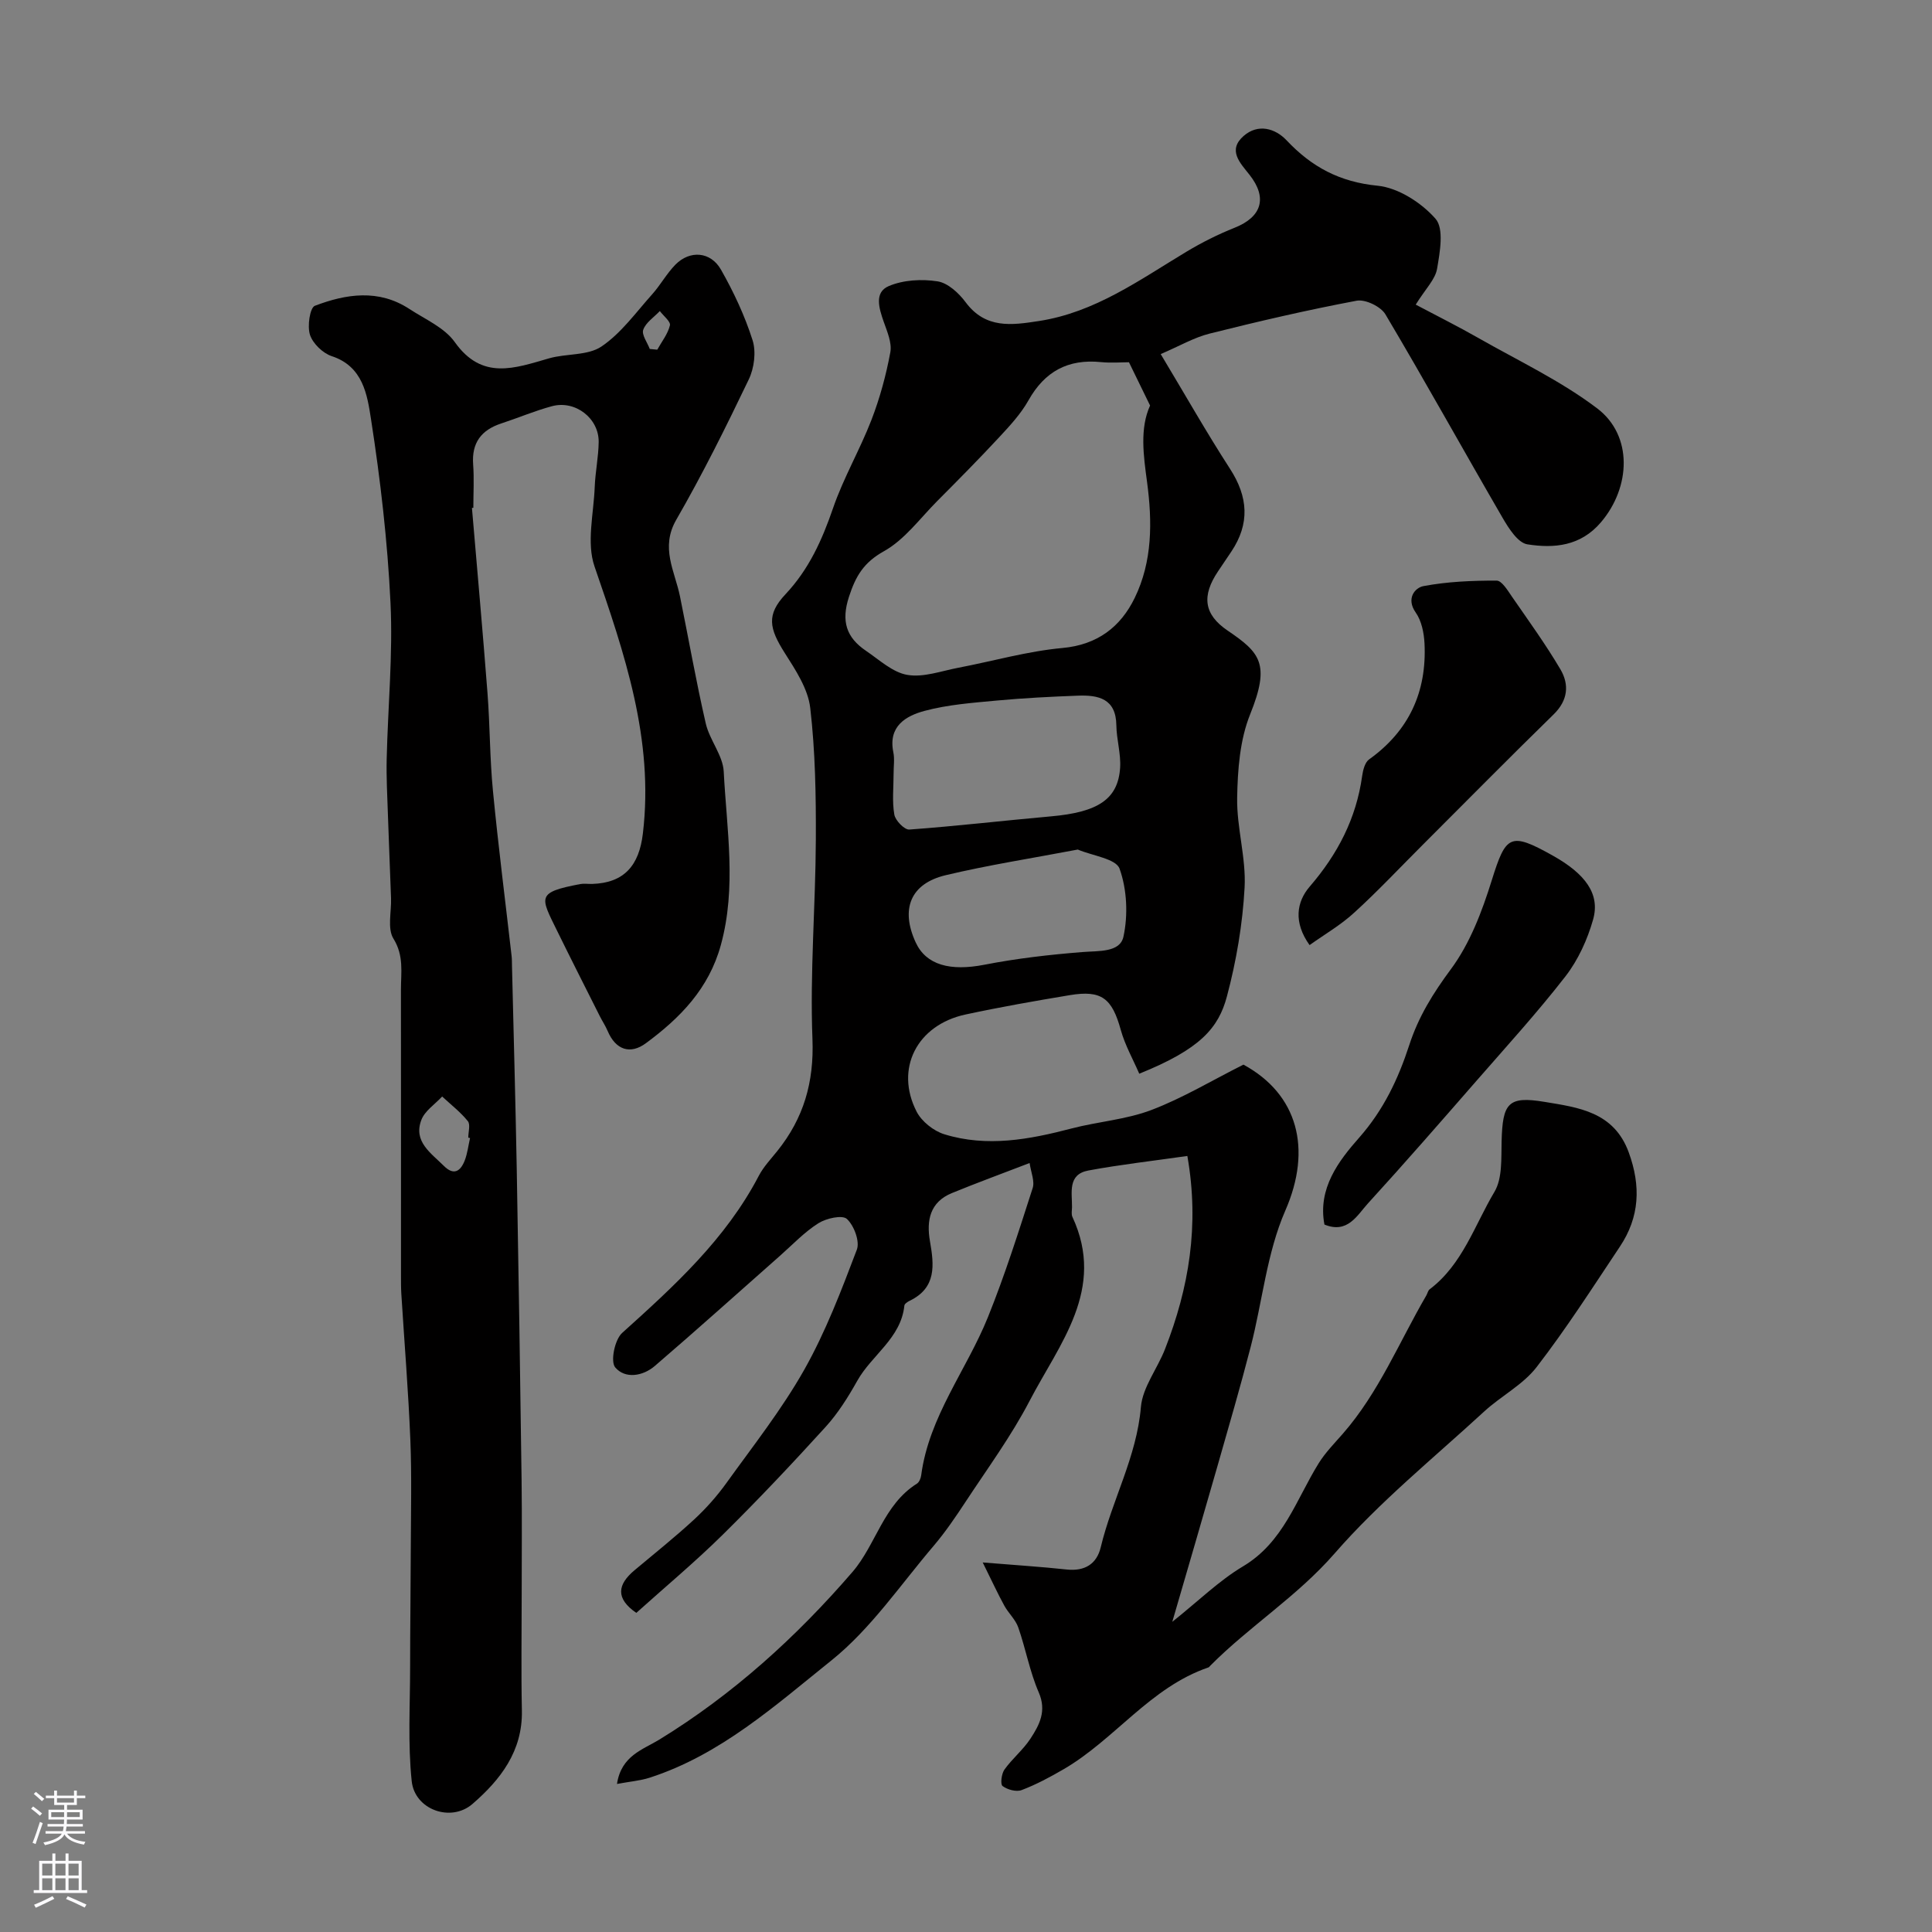 <svg enable-background="new 0 0 400 400" viewBox="0 0 400 400" xmlns="http://www.w3.org/2000/svg"><rect x="0" y="0" width="400" height="400" fill="#808080" stroke="none"/><g fill="#010000"><path d="m213.17 240.79c-5.82 2.24-10.99 4.13-16.08 6.22-4.55 1.86-5.31 5.65-4.55 9.99.86 4.91 1.38 9.63-4.22 12.32-.43.21-1.04.62-1.08.99-.71 6.77-6.74 10.21-9.74 15.55-1.89 3.37-3.99 6.73-6.57 9.57-6.92 7.61-13.98 15.1-21.3 22.32-5.74 5.66-11.95 10.84-17.89 16.18-4.35-3-3.9-5.86-.39-8.81 4.15-3.48 8.4-6.87 12.38-10.54 2.46-2.28 4.74-4.85 6.69-7.57 5.53-7.69 11.44-15.19 16.08-23.4 4.43-7.85 7.69-16.42 10.9-24.88.65-1.71-.58-5-2.06-6.36-.95-.88-4.28-.14-5.9.89-2.89 1.82-5.31 4.4-7.9 6.69-8.65 7.63-17.22 15.35-25.97 22.86-2.48 2.13-6.16 2.72-8.2.29-1.02-1.22-.1-5.75 1.44-7.13 10.78-9.71 21.44-19.41 28.29-32.53.97-1.86 2.49-3.46 3.82-5.12 5.46-6.79 7.64-14.23 7.29-23.2-.54-13.73.64-27.52.7-41.29.04-9.1-.11-18.26-1.16-27.27-.46-3.95-3.03-7.84-5.27-11.36-3.24-5.11-3.84-7.93.15-12.17 4.87-5.19 7.58-11.24 9.85-17.84 2.15-6.25 5.55-12.06 7.94-18.24 1.74-4.51 3.03-9.25 3.91-14 .37-1.98-.66-4.31-1.38-6.37-.96-2.76-1.99-6.06 1.06-7.35 3.01-1.28 6.82-1.49 10.1-.98 2.13.33 4.4 2.42 5.81 4.32 4.13 5.55 9.51 4.77 15.2 3.89 11.6-1.79 20.8-8.5 30.48-14.32 3.19-1.92 6.56-3.61 10.02-4.99 5.62-2.24 6.84-6.19 3.08-10.96-1.94-2.46-4.6-5.08-1.22-8.04 2.98-2.61 6.54-1.59 8.89.9 5.2 5.52 11 8.63 18.83 9.4 4.28.42 9.09 3.51 12.01 6.84 1.79 2.04.91 6.91.32 10.36-.38 2.22-2.4 4.16-4.42 7.42 4.55 2.41 8.81 4.53 12.94 6.89 8.3 4.73 17.07 8.86 24.63 14.59 7.43 5.63 6.95 16.32.79 23.57-4.23 4.98-9.72 5.44-15.24 4.58-1.97-.31-3.87-3.31-5.13-5.48-8.14-14.02-15.99-28.21-24.27-42.15-.96-1.61-4.15-3.15-5.95-2.81-10.22 1.92-20.36 4.28-30.45 6.81-3.24.81-6.23 2.58-10.12 4.24 4.98 8.28 9.44 16.16 14.35 23.75 3.77 5.83 4.14 11.37.26 17.16-.91 1.36-1.83 2.71-2.74 4.07-3.41 5.07-2.96 8.91 1.98 12.26 6.73 4.57 8.89 6.88 4.67 17.34-2.13 5.28-2.59 11.48-2.69 17.28-.11 6.19 1.87 12.44 1.54 18.59-.41 7.57-1.71 15.21-3.66 22.54-1.74 6.54-5.52 10.92-18.15 16-1.29-2.99-2.95-5.91-3.82-9.05-1.81-6.55-3.96-8.31-10.53-7.22-7.23 1.2-14.45 2.47-21.61 4.01-10.06 2.16-14.7 11.23-10.13 20.12 1.05 2.04 3.52 4 5.74 4.68 8.82 2.72 17.58 1.09 26.29-1.19 5.49-1.44 11.33-1.84 16.58-3.84 6.47-2.46 12.5-6.1 19.05-9.39 11.26 6.12 14.26 17.44 8.67 30.22-3.84 8.78-4.74 18.83-7.18 28.25-2.13 8.26-4.53 16.46-6.87 24.66-2.97 10.38-6.01 20.74-9.35 32.23 5.46-4.35 9.69-8.53 14.64-11.48 8.39-5 11-13.82 15.66-21.33 1.37-2.21 3.25-4.12 4.98-6.1 7.47-8.53 11.69-19.01 17.31-28.65.25-.42.34-1.01.69-1.28 6.82-5.15 9.3-13.27 13.42-20.18 1.66-2.79 1.39-6.9 1.48-10.42.2-7.95 1.32-9.47 8.89-8.21 6.98 1.16 14.35 2.03 17.43 10.45 2.55 6.98 2.26 13.4-1.83 19.52-5.61 8.41-11.07 16.95-17.24 24.94-2.83 3.67-7.36 5.98-10.86 9.2-10.48 9.64-21.66 18.7-30.96 29.38-7.76 8.91-17.61 15.05-25.76 23.26-.12.12-.22.29-.36.34-12.05 4.11-19.39 14.92-29.99 21.08-2.8 1.63-5.69 3.18-8.7 4.32-1.1.42-2.94-.09-3.94-.84-.49-.36-.23-2.54.39-3.41 1.62-2.27 3.88-4.09 5.39-6.41 1.85-2.83 3.39-5.71 1.71-9.57-1.86-4.28-2.69-9.01-4.24-13.45-.57-1.64-2.03-2.94-2.89-4.51-1.34-2.44-2.5-4.97-4.47-8.94 6.98.57 12.2.9 17.39 1.46 3.73.4 6.22-1.13 7.05-4.62 2.34-9.78 7.44-18.7 8.31-29.01.35-4.11 3.42-7.95 5-12.02 4.93-12.62 7.15-25.55 4.62-39.97-7.27 1.04-13.93 1.79-20.49 3.01-4.35.81-3.36 4.58-3.39 7.62-.01.67-.18 1.43.08 1.98 6.98 15-2.71 26.27-8.87 38.11-3.79 7.28-8.71 13.98-13.24 20.87-2.06 3.13-4.18 6.26-6.6 9.11-6.89 8.08-13.01 17.18-21.17 23.73-11.61 9.31-22.97 19.55-37.64 24.29-1.95.63-4.05.79-6.77 1.3.88-5.87 5.38-7.11 8.76-9.18 15.27-9.36 28.41-21.28 40-34.72 4.86-5.64 6.41-13.94 13.34-18.28.47-.3.8-1.1.88-1.71 1.61-12.21 9.4-21.79 13.83-32.78 3.51-8.7 6.35-17.69 9.23-26.63.51-1.44-.33-3.31-.61-5.26zm20.57-165.79c-1.5 0-3.67.18-5.79-.03-6.8-.69-11.64 1.91-15.01 7.91-1.58 2.81-3.87 5.28-6.09 7.67-4.17 4.49-8.49 8.85-12.81 13.19-3.57 3.59-6.74 7.99-11.01 10.37-4.21 2.35-5.86 5.14-7.26 9.45-1.65 5.07-.55 8.42 3.52 11.18 2.76 1.87 5.51 4.47 8.57 4.99 3.34.57 7.03-.81 10.55-1.48 7.19-1.37 14.31-3.43 21.57-4.09 7.29-.67 12.04-4.41 14.94-10.35 3.69-7.56 3.67-15.77 2.56-24.06-.73-5.44-1.53-11.03.63-15.79-1.4-2.85-2.68-5.48-4.37-8.96zm-48.73 85.19c0 2.83-.33 5.71.15 8.46.21 1.23 2.1 3.17 3.1 3.1 9.79-.71 19.54-1.86 29.32-2.73 9.75-.86 13.91-3.55 14.33-10.09.18-2.89-.74-5.83-.78-8.75-.07-5.56-3.73-6.31-7.98-6.15-5.59.21-11.19.49-16.76 1.01-5.02.47-10.13.84-14.97 2.14-3.84 1.03-7.56 3.16-6.47 8.53.3 1.44.05 2.98.06 4.48zm38.13 15.7c-9.5 1.81-18.51 3.2-27.35 5.31-7.32 1.75-9.38 7.03-6.2 13.93 2.17 4.69 7.16 5.98 14.21 4.61 6.7-1.31 13.53-2.09 20.34-2.63 3.33-.27 7.75.12 8.46-3.19.97-4.49.73-9.76-.8-14.05-.72-2.08-5.58-2.68-8.66-3.98z"/><path d="m97.71 105.16c1.08 12.77 2.24 25.54 3.22 38.32.52 6.75.47 13.55 1.13 20.28 1.1 11.4 2.56 22.77 3.86 34.16.08.66.06 1.33.08 2 .34 14.1.73 28.19.99 42.29.39 21.42.71 42.85 1 64.28.1 7.86.02 15.72.02 23.58 0 8.03-.13 16.05.04 24.08.17 8.41-4.44 14.33-10.23 19.34-4.47 3.87-11.96 1.19-12.58-4.72-.82-7.78-.33-15.69-.33-23.55 0-8.2.12-16.39.14-24.59.02-7.5.21-15-.09-22.49-.41-10.1-1.24-20.18-1.87-30.27-.08-1.33-.07-2.66-.07-4 0-19.66.01-39.32-.01-58.97 0-3.56.65-7-1.55-10.56-1.3-2.09-.4-5.54-.5-8.38-.21-5.8-.45-11.6-.65-17.4-.13-3.82-.34-7.64-.25-11.45.25-10.77 1.3-21.56.79-32.28-.61-12.75-2.09-25.51-4.05-38.13-.77-4.95-1.63-10.83-8.11-12.96-1.85-.61-3.91-2.6-4.51-4.41-.59-1.79-.02-5.63 1.01-6.02 6.47-2.47 13.2-3.5 19.54.64 3.27 2.14 7.29 3.87 9.43 6.88 5.67 7.99 12.43 5.39 19.52 3.36 3.59-1.03 7.99-.52 10.85-2.45 4.07-2.75 7.12-7.04 10.47-10.78 1.74-1.94 3.02-4.32 4.84-6.17 2.98-3.03 7.28-2.74 9.43 1.04 2.63 4.62 4.93 9.54 6.54 14.6.77 2.42.34 5.79-.79 8.14-4.71 9.82-9.56 19.6-15 29.03-3.35 5.8-.31 10.62.76 15.86 1.79 8.77 3.33 17.6 5.34 26.32.79 3.44 3.55 6.6 3.72 9.97.61 11.96 2.7 23.92-.6 35.92-2.48 9.04-8.44 15.1-15.52 20.32-3.22 2.38-6.25 1.41-7.92-2.55-.44-1.05-1.1-2.02-1.61-3.04-2.97-5.91-5.96-11.8-8.87-17.73-3.44-7.02-4.31-7.9 4.79-9.63.8-.15 1.66-.01 2.49-.03 6.65-.21 9.72-3.83 10.5-10.43 2.33-19.53-3.82-37.31-10.01-55.3-1.69-4.9-.17-10.94.04-16.46.12-3.11.78-6.2.82-9.3.06-4.94-4.86-8.72-9.68-7.42-3.56.96-6.98 2.42-10.49 3.57-4.13 1.36-6.15 4-5.82 8.48.22 2.98.04 5.99.04 8.99-.1 0-.2.01-.29.02zm-.39 130.45c-.12-.02-.25-.05-.37-.07 0-1.16.48-2.71-.09-3.42-1.53-1.89-3.51-3.42-5.32-5.1-1.48 1.61-3.6 2.97-4.31 4.87-1.69 4.48 2 6.83 4.66 9.49 2.09 2.09 3.46 1.08 4.32-1.09.57-1.47.75-3.11 1.11-4.68zm37.21-163.36c.52.05 1.04.1 1.55.15.92-1.67 2.19-3.25 2.62-5.04.19-.77-1.34-1.96-2.09-2.96-1.2 1.27-2.89 2.36-3.43 3.86-.38 1.03.84 2.64 1.35 3.99z"/><path d="m271.13 195.67c-3.38-4.74-2.68-8.96.03-12.11 5.79-6.72 9.64-14.11 10.86-22.91.17-1.21.57-2.8 1.43-3.42 8.28-5.92 11.97-14 11.48-24.01-.11-2.18-.61-4.68-1.82-6.4-2.05-2.91-.15-5.14 1.59-5.47 4.96-.94 10.1-1.15 15.16-1.14 1.08 0 2.31 2.07 3.2 3.36 3.42 4.95 6.96 9.84 10.01 15.01 1.86 3.17 1.57 6.42-1.42 9.34-9.1 8.88-18.02 17.93-27.01 26.91-4.71 4.7-9.27 9.57-14.18 14.05-2.79 2.59-6.15 4.53-9.33 6.79z"/><path d="m274.21 253.53c-1.43-7.5 2.98-13.22 7.18-17.98 5.09-5.77 8.12-12.23 10.39-19.2 1.9-5.86 4.93-10.72 8.61-15.69 3.94-5.31 6.45-11.95 8.45-18.36 2.94-9.42 3.8-10.1 12.59-5.19 6.85 3.83 9.9 8 8.4 13.29-1.17 4.13-3.09 8.34-5.7 11.72-5.83 7.51-12.26 14.56-18.52 21.74-7.4 8.48-14.79 16.97-22.38 25.28-2.27 2.49-4.22 6.36-9.02 4.39z"/></g><path d="m6.44 374.46.42-.45c.65.47 1.27.95 1.85 1.44l-.45.49c-.65-.56-1.25-1.06-1.82-1.48m.93 7.33-.63-.26c.55-1.36 1.05-2.8 1.52-4.33.19.1.38.19.59.27-.46 1.29-.95 2.73-1.48 4.32m-.38-10.38.44-.42c.43.34 1.01.82 1.74 1.44l-.49.49c-.53-.51-1.09-1.01-1.69-1.51m2.5.35h1.72v-1.04h.59v1.04h3.52v-1.04h.59v1.04h1.75v.53h-1.75v1.42h-2.03v.97h3.22v2.03h-3.24c0 .35-.01.66-.03.93h3.32v.53h-3.37c-.03.27-.08.58-.15.94h3.96v.53h-3.71c.67.92 1.93 1.48 3.79 1.68-.13.24-.23.44-.29.59-2.13-.38-3.48-1.08-4.04-2.12-.43.97-1.77 1.72-4.03 2.23-.09-.19-.2-.37-.33-.55 2.1-.42 3.37-1.03 3.81-1.83h-3.36v-.53h3.58c.08-.29.13-.61.16-.94h-3.33v-.53h3.39c.02-.27.04-.58.04-.93h-3.23v-2.03h3.25v-.97h-2.07v-1.42h-1.73zm1.12 3.44v1h2.65c.01-.3.02-.44.01-.4v-.25-.35zm1.19-2h3.52v-.91h-3.52zm4.71 2h-2.63v.59c0 .15-.01.28-.01.4h2.64z" fill="#fbfafc"/><path d="m13.56 383.74h.63v1.52h2.72v6.07h1.13v.6h-11.06v-.6h1.13v-6.07h2.73v-1.52h.63v1.52h2.1v-1.52zm-2.69 8.83.38.56c-1.24.63-2.53 1.25-3.85 1.85-.1-.21-.21-.42-.34-.63 1.36-.55 2.63-1.15 3.81-1.78m-2.13-4.27h2.1v-2.45h-2.1zm0 3.04h2.1v-2.46h-2.1zm2.72-3.04h2.1v-2.45h-2.1zm0 3.04h2.1v-2.46h-2.1zm6.07 3.6c-1.41-.71-2.7-1.3-3.86-1.78l.35-.56c1.45.62 2.75 1.19 3.88 1.72zm-1.25-9.09h-2.1v2.45h2.1zm-2.09 5.49h2.1v-2.45h-2.1z" fill="#fbfafc"/></svg>
